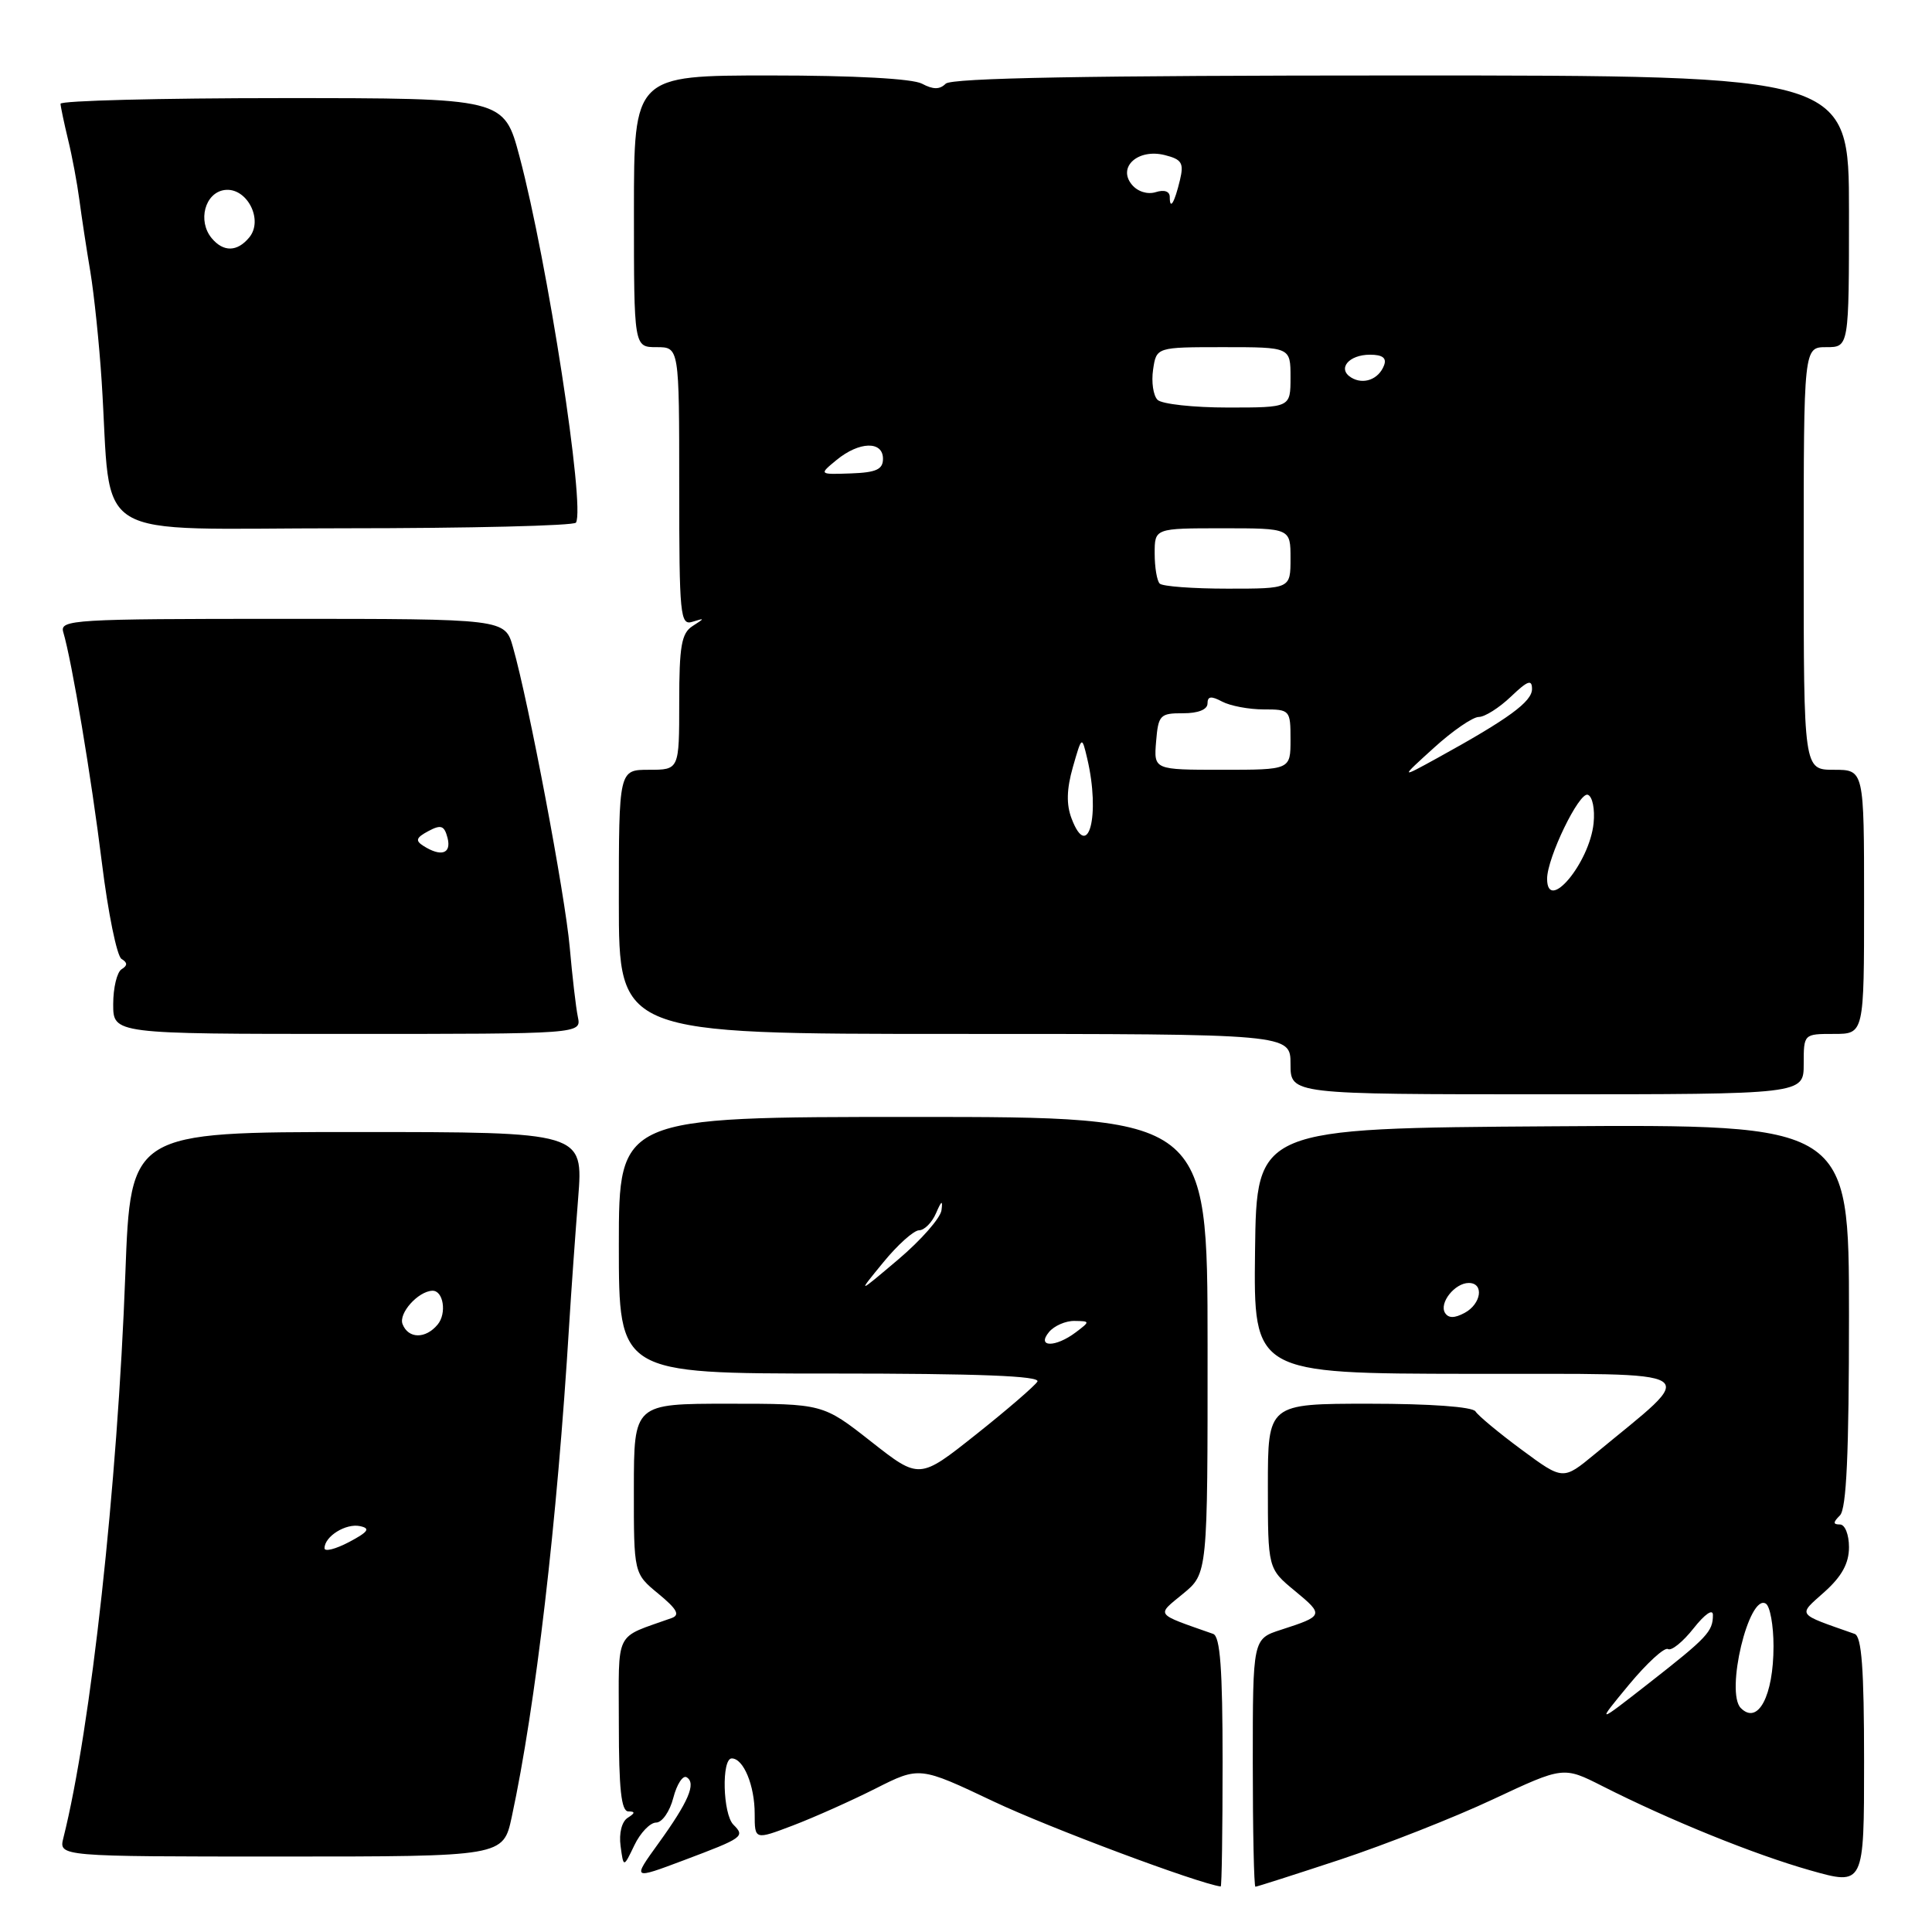 <?xml version="1.0" encoding="UTF-8" standalone="no"?>
<!DOCTYPE svg PUBLIC "-//W3C//DTD SVG 1.1//EN" "http://www.w3.org/Graphics/SVG/1.1/DTD/svg11.dtd" >
<svg xmlns="http://www.w3.org/2000/svg" xmlns:xlink="http://www.w3.org/1999/xlink" version="1.1" viewBox="0 0 256 256">
 <g >
 <path fill="currentColor"
d=" M 162.00 233.47 C 162.00 221.14 161.68 216.83 160.75 216.50 C 152.93 213.75 153.20 214.11 156.76 211.18 C 160.02 208.50 160.02 208.50 160.01 178.25 C 160.00 148.00 160.00 148.00 121.00 148.00 C 82.00 148.00 82.00 148.00 82.00 165.00 C 82.00 182.00 82.00 182.00 110.06 182.00 C 129.71 182.00 137.92 182.32 137.46 183.07 C 137.09 183.66 133.43 186.82 129.31 190.09 C 121.82 196.04 121.82 196.04 115.43 191.02 C 109.04 186.00 109.04 186.00 96.52 186.00 C 84.00 186.00 84.00 186.00 83.99 197.25 C 83.98 208.50 83.98 208.50 87.24 211.18 C 89.71 213.22 90.14 213.99 89.00 214.40 C 81.29 217.17 82.00 215.73 82.00 228.48 C 82.00 237.02 82.32 240.00 83.25 240.02 C 84.19 240.03 84.17 240.24 83.17 240.87 C 82.39 241.37 82.00 242.91 82.23 244.61 C 82.62 247.50 82.62 247.50 84.06 244.50 C 84.85 242.85 86.15 241.50 86.94 241.50 C 87.73 241.50 88.76 240.02 89.22 238.21 C 89.69 236.41 90.49 235.18 90.99 235.50 C 92.28 236.29 91.24 238.73 87.23 244.28 C 83.78 249.06 83.78 249.06 90.59 246.50 C 98.51 243.52 98.75 243.35 97.18 241.78 C 95.77 240.37 95.59 233.00 96.96 233.00 C 98.52 233.00 100.00 236.59 100.00 240.34 C 100.00 243.81 100.00 243.81 105.08 241.88 C 107.88 240.81 112.79 238.62 116.00 237.00 C 121.84 234.05 121.84 234.05 131.67 238.71 C 138.99 242.18 158.72 249.56 161.75 249.97 C 161.89 249.98 162.00 242.56 162.00 233.47 Z  M 177.60 246.40 C 183.59 244.41 192.70 240.83 197.83 238.42 C 207.16 234.05 207.16 234.05 212.33 236.67 C 221.25 241.19 232.45 245.73 239.86 247.83 C 247.00 249.85 247.00 249.85 247.00 233.39 C 247.00 221.13 246.68 216.83 245.75 216.50 C 237.93 213.75 238.20 214.12 241.75 210.94 C 244.05 208.88 245.00 207.15 245.00 205.01 C 245.00 203.34 244.47 202.00 243.80 202.00 C 242.87 202.00 242.87 201.73 243.80 200.80 C 244.67 199.93 245.00 192.64 245.00 174.29 C 245.00 148.98 245.00 148.98 205.75 149.24 C 166.50 149.50 166.50 149.50 166.30 165.75 C 166.10 182.00 166.10 182.00 194.80 182.04 C 226.75 182.09 225.27 181.13 211.31 192.68 C 207.11 196.15 207.11 196.15 201.63 192.10 C 198.61 189.87 195.86 187.58 195.51 187.02 C 195.13 186.41 189.52 186.00 181.44 186.00 C 168.00 186.00 168.00 186.00 168.00 196.93 C 168.00 207.85 168.00 207.85 171.59 210.81 C 175.45 214.00 175.41 214.12 169.75 215.95 C 166.00 217.16 166.00 217.16 166.00 233.58 C 166.00 242.61 166.16 250.00 166.35 250.00 C 166.54 250.00 171.60 248.38 177.60 246.40 Z  M 67.81 240.75 C 70.98 226.01 73.82 201.73 75.42 175.50 C 75.69 171.10 76.23 163.56 76.61 158.75 C 77.30 150.00 77.30 150.00 47.30 150.00 C 17.31 150.00 17.31 150.00 16.61 168.75 C 15.57 196.91 12.04 229.03 8.40 243.53 C 7.78 246.00 7.78 246.00 37.23 246.00 C 66.68 246.00 66.68 246.00 67.81 240.75 Z  M 239.00 141.00 C 239.00 137.00 239.00 137.00 243.00 137.00 C 247.00 137.00 247.00 137.00 247.00 119.50 C 247.00 102.00 247.00 102.00 243.00 102.00 C 239.00 102.00 239.00 102.00 239.00 74.00 C 239.00 46.00 239.00 46.00 242.00 46.00 C 245.00 46.00 245.00 46.00 245.00 28.00 C 245.00 10.00 245.00 10.00 185.70 10.00 C 144.15 10.00 126.07 10.33 125.31 11.09 C 124.52 11.88 123.65 11.88 122.17 11.09 C 120.91 10.42 113.22 10.00 102.07 10.00 C 84.00 10.00 84.00 10.00 84.00 28.00 C 84.00 46.00 84.00 46.00 87.00 46.00 C 90.00 46.00 90.00 46.00 90.00 64.47 C 90.00 81.60 90.13 82.90 91.75 82.39 C 93.42 81.87 93.42 81.90 91.75 82.97 C 90.30 83.91 90.00 85.62 90.00 93.05 C 90.00 102.00 90.00 102.00 86.00 102.00 C 82.00 102.00 82.00 102.00 82.00 119.50 C 82.00 137.00 82.00 137.00 126.50 137.00 C 171.00 137.00 171.00 137.00 171.00 141.00 C 171.00 145.00 171.00 145.00 205.00 145.00 C 239.00 145.00 239.00 145.00 239.00 141.00 Z  M 76.57 134.75 C 76.31 133.51 75.83 129.35 75.49 125.50 C 74.88 118.59 70.05 93.03 67.97 85.75 C 66.91 82.00 66.91 82.00 37.39 82.00 C 9.74 82.00 7.90 82.11 8.38 83.75 C 9.53 87.62 12.09 102.93 13.50 114.31 C 14.32 120.95 15.49 126.69 16.10 127.06 C 16.91 127.56 16.92 127.93 16.11 128.43 C 15.50 128.81 15.00 130.89 15.00 133.06 C 15.00 137.00 15.00 137.00 46.02 137.00 C 77.04 137.00 77.04 137.00 76.57 134.75 Z  M 76.32 69.25 C 77.56 67.15 72.55 34.70 68.84 20.75 C 66.78 13.00 66.78 13.00 37.39 13.00 C 21.23 13.00 8.01 13.34 8.02 13.75 C 8.04 14.16 8.49 16.30 9.02 18.50 C 9.56 20.70 10.23 24.30 10.52 26.50 C 10.81 28.70 11.46 32.98 11.97 36.00 C 12.47 39.02 13.15 45.55 13.47 50.50 C 14.88 72.24 11.20 70.00 45.51 70.00 C 62.22 70.00 76.08 69.66 76.32 69.25 Z  M 139.00 176.50 C 139.68 175.68 141.20 175.01 142.37 175.03 C 144.46 175.06 144.46 175.09 142.56 176.53 C 139.86 178.57 137.30 178.55 139.00 176.50 Z  M 117.04 167.27 C 118.94 164.94 121.08 163.03 121.78 163.02 C 122.49 163.01 123.50 161.99 124.03 160.75 C 124.76 159.06 124.94 158.97 124.75 160.37 C 124.61 161.40 122.04 164.33 119.04 166.87 C 113.57 171.50 113.57 171.50 117.04 167.27 Z  M 215.84 223.24 C 218.23 220.36 220.56 218.23 221.01 218.51 C 221.47 218.79 223.00 217.55 224.41 215.76 C 225.91 213.86 226.98 213.13 226.97 214.00 C 226.97 216.19 226.22 216.98 218.50 223.02 C 211.50 228.49 211.50 228.49 215.84 223.24 Z  M 230.67 226.33 C 228.59 224.26 231.74 211.10 233.98 212.49 C 234.54 212.83 235.00 215.37 235.00 218.12 C 235.00 224.72 232.94 228.61 230.67 226.33 Z  M 191.47 173.96 C 190.67 172.65 192.77 170.00 194.62 170.00 C 196.68 170.00 196.29 172.78 194.06 173.97 C 192.72 174.69 191.92 174.68 191.47 173.96 Z  M 43.00 205.15 C 43.00 203.58 45.83 201.82 47.70 202.22 C 49.12 202.52 48.81 202.97 46.25 204.33 C 44.46 205.27 43.00 205.64 43.00 205.15 Z  M 53.34 175.45 C 52.79 174.02 55.39 171.11 57.28 171.03 C 58.75 170.97 59.23 174.02 57.99 175.51 C 56.39 177.44 54.10 177.41 53.34 175.45 Z  M 205.00 116.44 C 205.00 113.67 209.24 104.91 210.39 105.31 C 211.01 105.53 211.35 107.20 211.16 109.08 C 210.62 114.36 205.00 121.07 205.00 116.44 Z  M 141.99 108.46 C 141.28 106.60 141.33 104.56 142.16 101.65 C 143.35 97.50 143.35 97.50 144.06 100.50 C 145.83 108.01 144.20 114.28 141.99 108.46 Z  M 190.00 99.09 C 192.47 96.84 195.15 95.00 195.95 95.00 C 196.74 95.00 198.65 93.79 200.20 92.31 C 202.42 90.19 203.00 89.97 203.00 91.30 C 203.00 92.98 199.87 95.26 190.50 100.42 C 185.50 103.17 185.50 103.17 190.00 99.09 Z  M 153.19 98.25 C 153.48 94.75 153.71 94.50 156.75 94.51 C 158.75 94.52 160.00 94.02 160.00 93.22 C 160.00 92.25 160.48 92.19 161.93 92.96 C 163.00 93.53 165.47 94.00 167.43 94.00 C 170.93 94.00 171.00 94.08 171.00 98.00 C 171.00 102.00 171.00 102.00 161.94 102.00 C 152.88 102.00 152.88 102.00 153.19 98.25 Z  M 153.67 77.33 C 153.30 76.97 153.00 75.17 153.00 73.33 C 153.00 70.00 153.00 70.00 162.00 70.00 C 171.00 70.00 171.00 70.00 171.00 74.00 C 171.00 78.00 171.00 78.00 162.67 78.00 C 158.08 78.00 154.03 77.70 153.67 77.33 Z  M 110.86 60.94 C 113.86 58.48 117.00 58.40 117.00 60.79 C 117.00 62.20 116.11 62.61 112.75 62.73 C 108.50 62.88 108.50 62.88 110.86 60.94 Z  M 153.38 52.98 C 152.81 52.41 152.55 50.61 152.79 48.98 C 153.23 46.00 153.23 46.00 162.11 46.00 C 171.00 46.00 171.00 46.00 171.00 50.00 C 171.00 54.00 171.00 54.00 162.70 54.00 C 158.13 54.00 153.94 53.54 153.38 52.98 Z  M 179.03 50.02 C 177.17 48.87 178.71 47.00 181.53 47.00 C 183.20 47.00 183.77 47.44 183.39 48.42 C 182.68 50.28 180.65 51.02 179.03 50.02 Z  M 155.00 26.10 C 155.00 25.35 154.27 25.10 153.14 25.46 C 152.05 25.80 150.74 25.39 149.98 24.47 C 148.04 22.14 150.79 19.66 154.34 20.55 C 156.60 21.12 156.89 21.60 156.35 23.86 C 155.63 26.87 155.00 27.92 155.00 26.10 Z  M 56.11 112.09 C 55.00 111.39 55.13 111.00 56.75 110.13 C 58.44 109.23 58.87 109.38 59.30 111.02 C 59.84 113.12 58.46 113.58 56.11 112.09 Z  M 28.05 31.56 C 26.16 29.28 27.15 25.55 29.74 25.18 C 32.69 24.76 34.97 29.13 33.02 31.47 C 31.43 33.39 29.60 33.42 28.05 31.56 Z "/>
</g>
</svg>